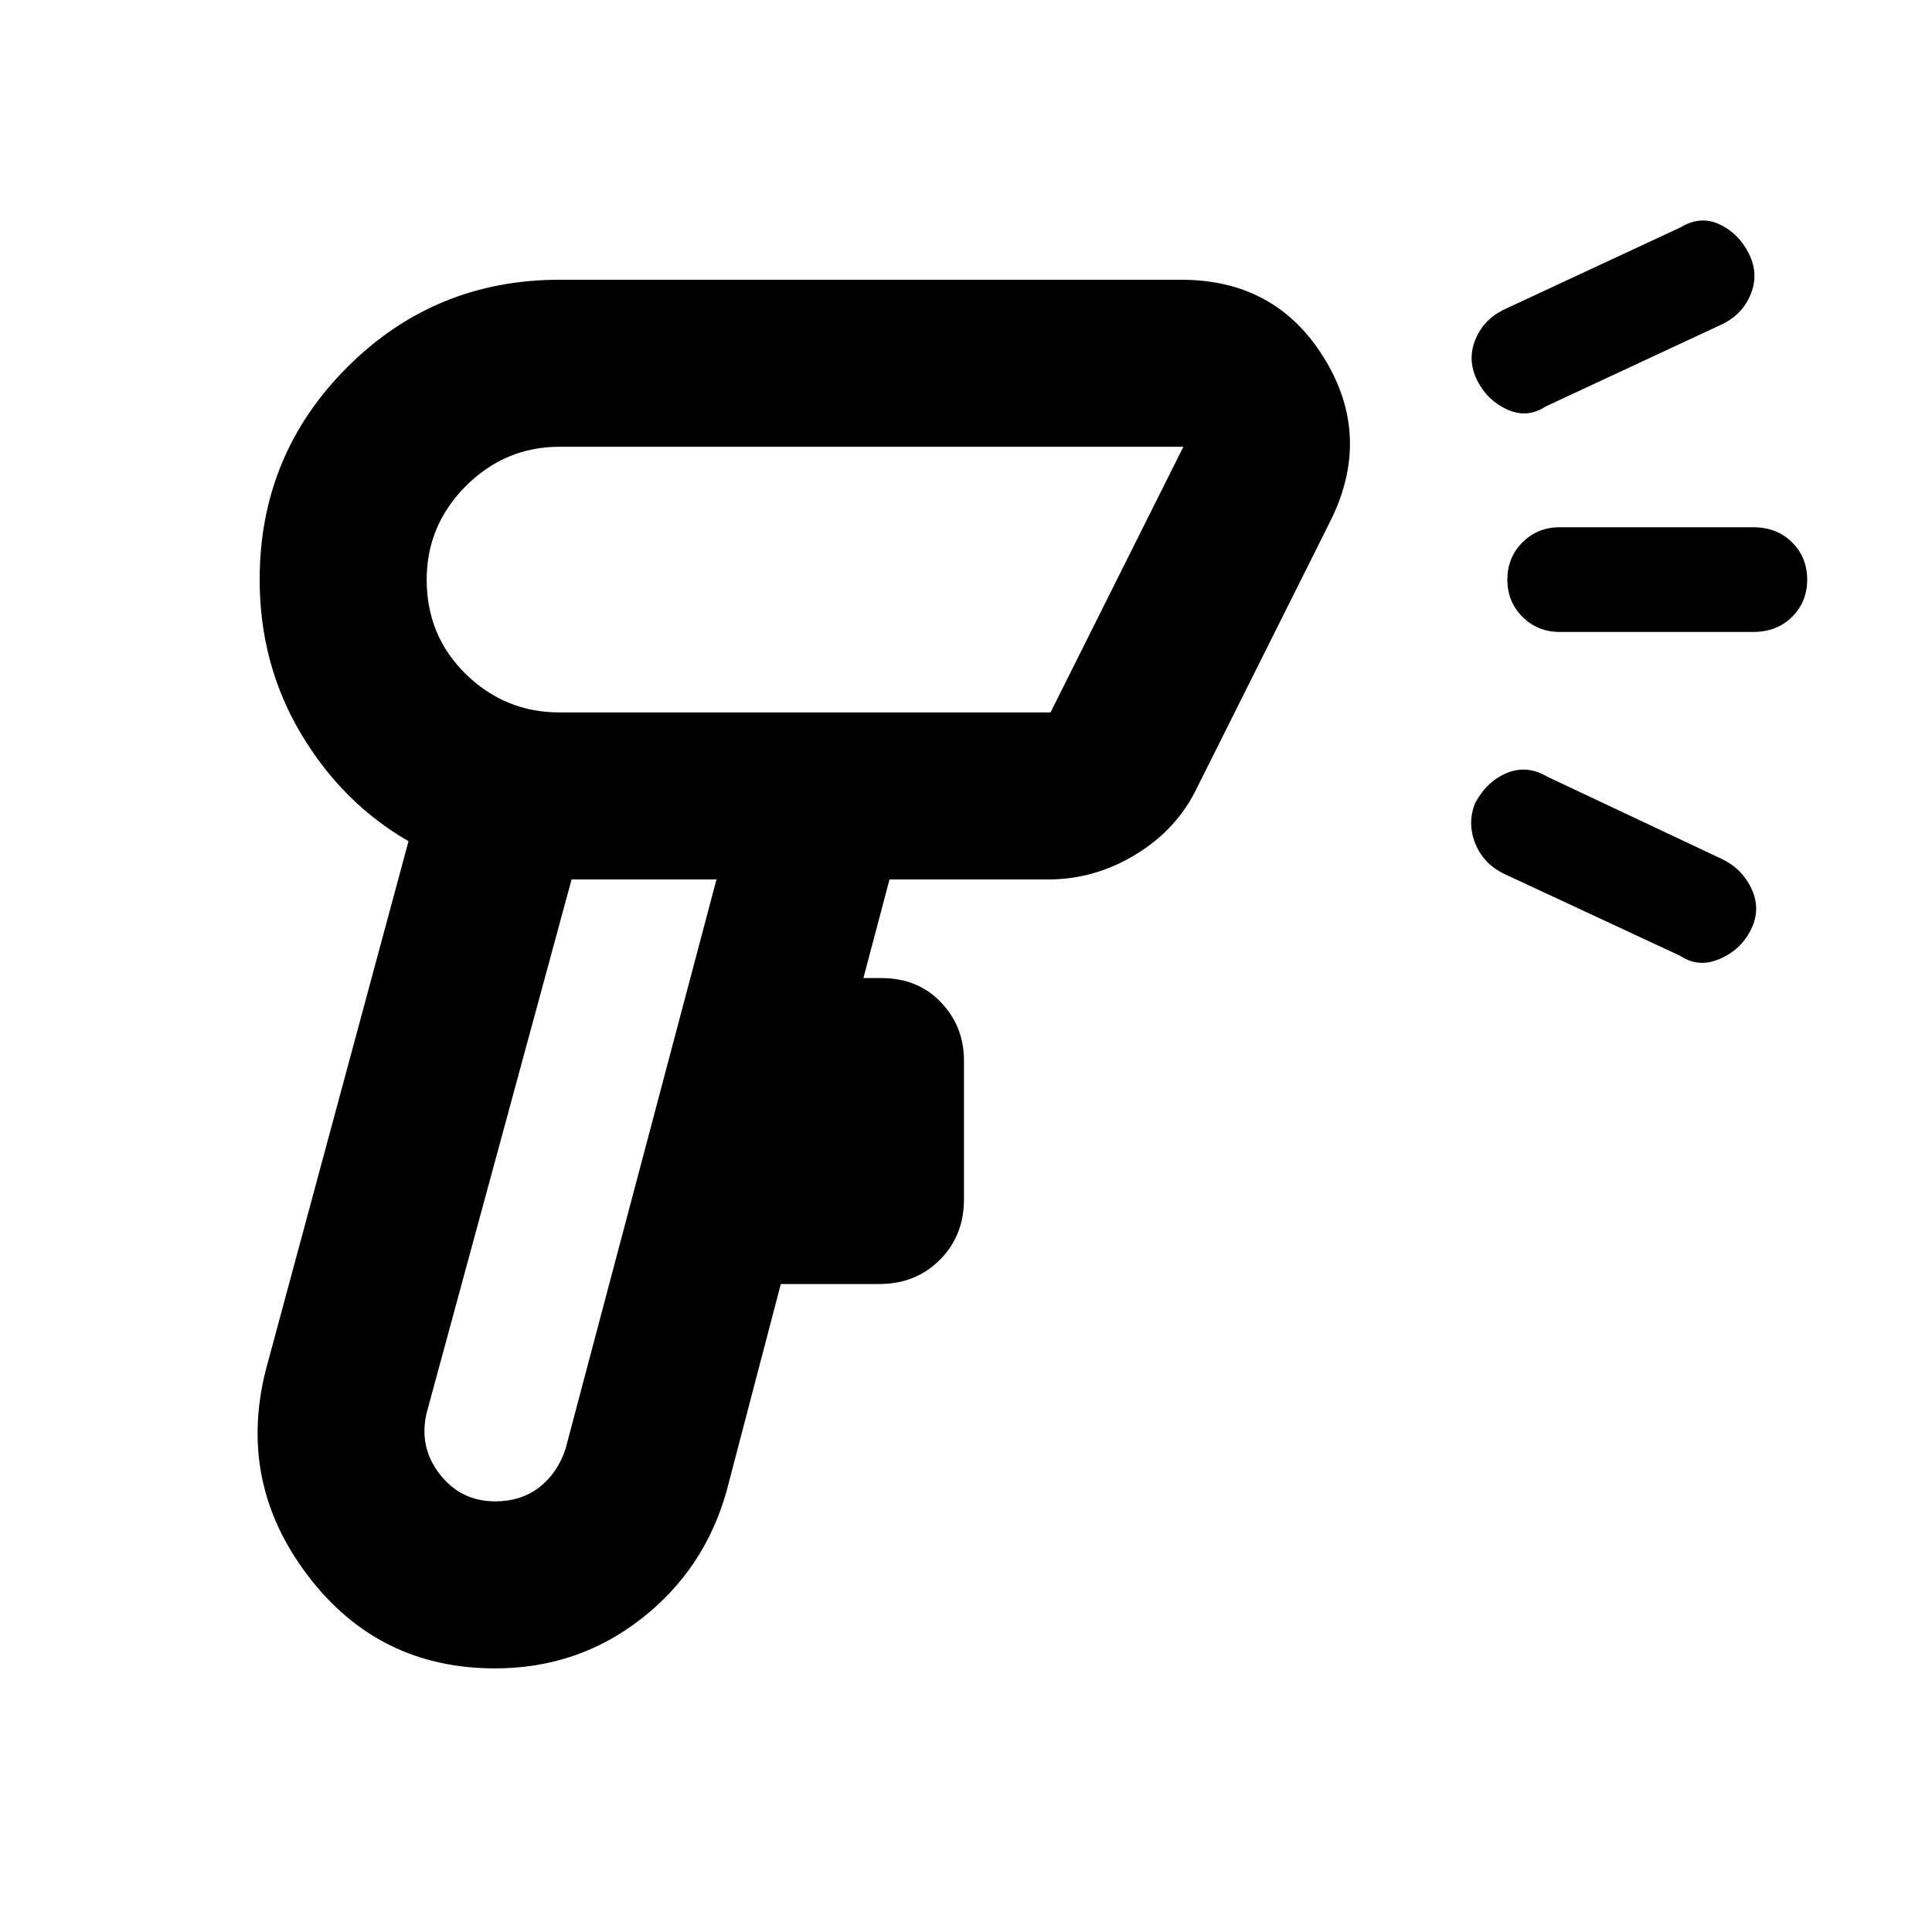 <svg xmlns="http://www.w3.org/2000/svg" height="20" width="20"><path d="M5.125 17.271q-1.208 0-1.937-.959-.73-.958-.438-2.124l1.479-5.48q-.687-.396-1.114-1.114Q2.688 6.875 2.688 6q0-1.292.906-2.198.906-.906 2.198-.906h6.437q.979 0 1.479.812.5.813.063 1.688l-1.375 2.75q-.208.437-.636.698-.427.26-.906.26H9.208l-.27 1.021h.187q.375 0 .615.25.239.25.239.604v1.438q0 .375-.25.625t-.625.25H8.083l-.562 2.146q-.229.812-.886 1.322-.656.511-1.51.511Zm0-1.729q.271 0 .458-.146.188-.146.271-.396l1.563-5.896h-1.5l-1.5 5.521q-.084.354.135.635.219.282.573.282Zm.667-8.167h5.083l1.375-2.75H5.792q-.563 0-.969.406-.406.407-.406.969 0 .583.406.979t.969.396Zm12.041-4.021L16 4.208q-.188.125-.396.032-.208-.094-.312-.302-.104-.209-.021-.417.083-.209.291-.313l1.834-.854q.208-.125.406-.031.198.094.302.302.104.208.021.417-.083.208-.292.312Zm-2.271 5.688q-.208-.104-.291-.313-.083-.208 0-.417.125-.229.333-.312.208-.083.417.042l1.812.854q.209.104.302.312.094.209-.01.417t-.323.302q-.219.094-.406-.031Zm2.584-2.5h-2q-.229 0-.386-.157-.156-.156-.156-.385t.156-.385q.157-.157.386-.157h2q.25 0 .406.157.156.156.156.385t-.156.385q-.156.157-.406.157ZM8.333 6ZM6.667 9.104Z"/></svg>